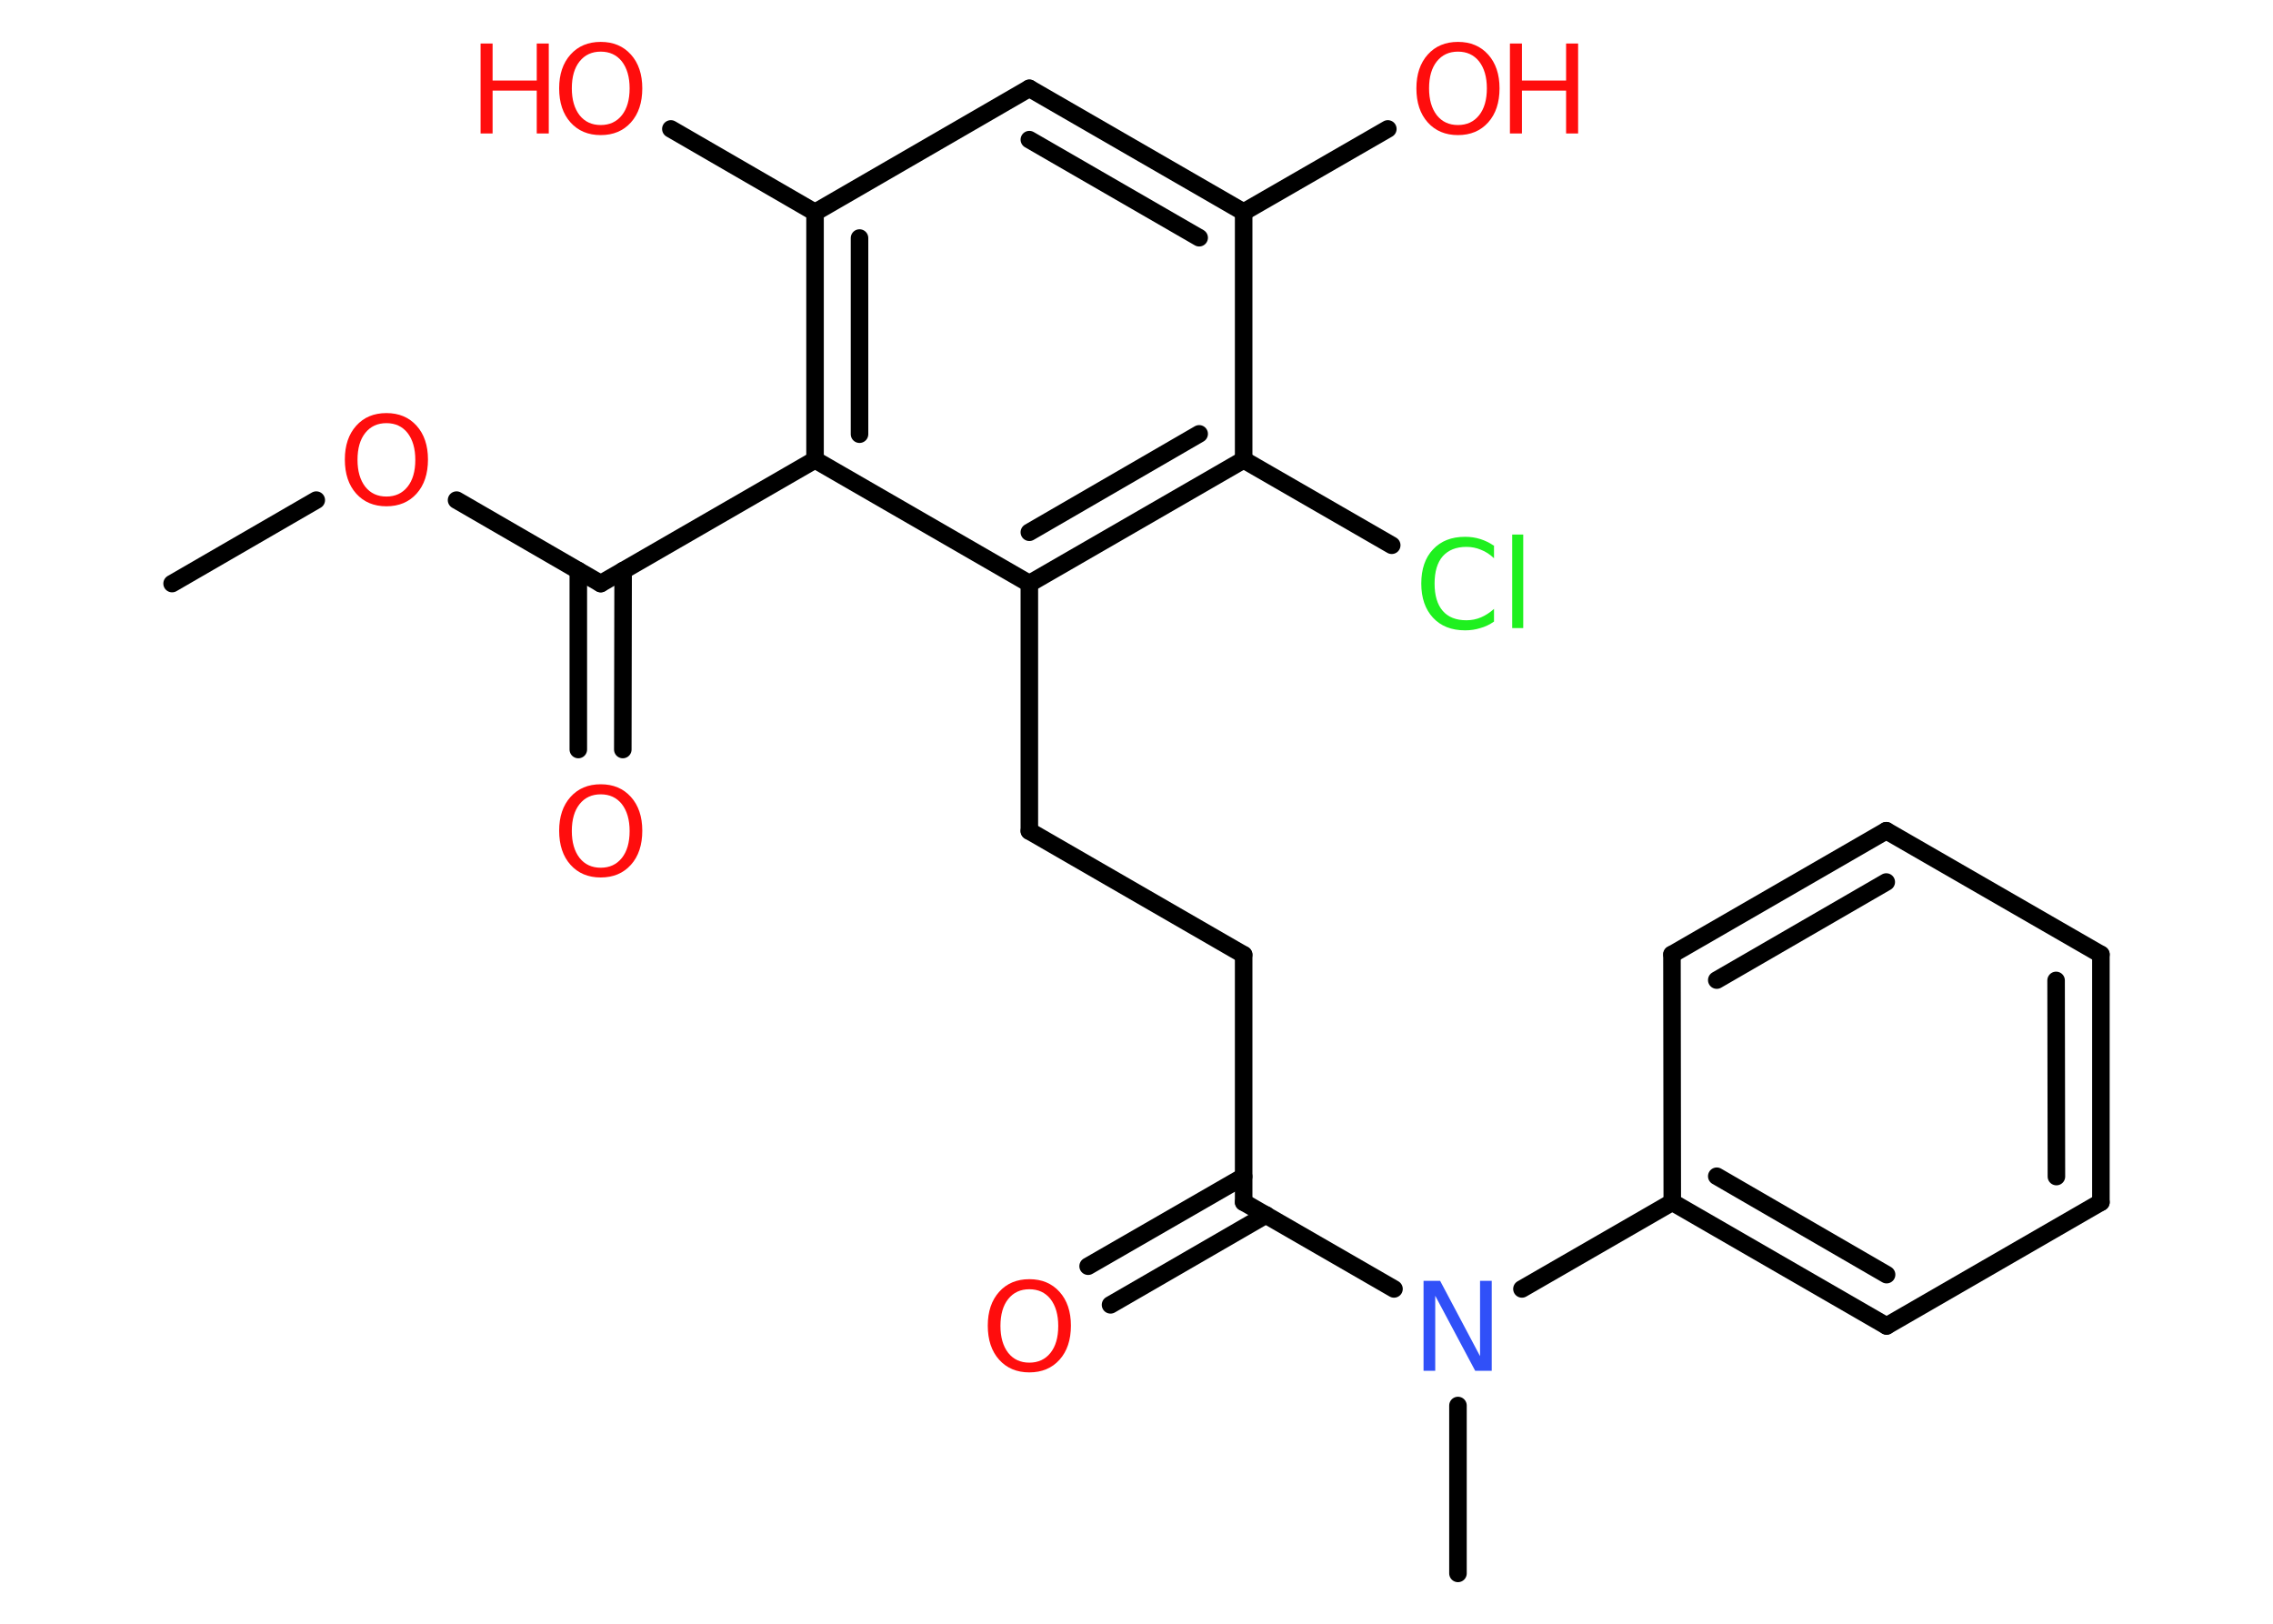 <?xml version='1.0' encoding='UTF-8'?>
<!DOCTYPE svg PUBLIC "-//W3C//DTD SVG 1.1//EN" "http://www.w3.org/Graphics/SVG/1.1/DTD/svg11.dtd">
<svg version='1.2' xmlns='http://www.w3.org/2000/svg' xmlns:xlink='http://www.w3.org/1999/xlink' width='70.0mm' height='50.0mm' viewBox='0 0 70.0 50.0'>
  <desc>Generated by the Chemistry Development Kit (http://github.com/cdk)</desc>
  <g stroke-linecap='round' stroke-linejoin='round' stroke='#000000' stroke-width='.54' fill='#FF0D0D'>
    <rect x='.0' y='.0' width='70.0' height='50.0' fill='#FFFFFF' stroke='none'/>
    <g id='mol1' class='mol'>
      <line id='mol1bnd1' class='bond' x1='5.3' y1='17.97' x2='9.74' y2='15.4'/>
      <line id='mol1bnd2' class='bond' x1='14.06' y1='15.4' x2='18.5' y2='17.97'/>
      <g id='mol1bnd3' class='bond'>
        <line x1='19.19' y1='17.57' x2='19.18' y2='23.08'/>
        <line x1='17.81' y1='17.57' x2='17.81' y2='23.08'/>
      </g>
      <line id='mol1bnd4' class='bond' x1='18.5' y1='17.97' x2='25.1' y2='14.16'/>
      <g id='mol1bnd5' class='bond'>
        <line x1='25.1' y1='6.54' x2='25.1' y2='14.16'/>
        <line x1='26.47' y1='7.33' x2='26.47' y2='13.37'/>
      </g>
      <line id='mol1bnd6' class='bond' x1='25.1' y1='6.54' x2='20.66' y2='3.97'/>
      <line id='mol1bnd7' class='bond' x1='25.1' y1='6.54' x2='31.7' y2='2.72'/>
      <g id='mol1bnd8' class='bond'>
        <line x1='38.3' y1='6.53' x2='31.7' y2='2.72'/>
        <line x1='36.93' y1='7.32' x2='31.7' y2='4.3'/>
      </g>
      <line id='mol1bnd9' class='bond' x1='38.3' y1='6.53' x2='42.74' y2='3.97'/>
      <line id='mol1bnd10' class='bond' x1='38.3' y1='6.53' x2='38.3' y2='14.16'/>
      <line id='mol1bnd11' class='bond' x1='38.3' y1='14.16' x2='42.86' y2='16.79'/>
      <g id='mol1bnd12' class='bond'>
        <line x1='31.7' y1='17.97' x2='38.3' y2='14.16'/>
        <line x1='31.7' y1='16.39' x2='36.93' y2='13.36'/>
      </g>
      <line id='mol1bnd13' class='bond' x1='25.1' y1='14.16' x2='31.7' y2='17.97'/>
      <line id='mol1bnd14' class='bond' x1='31.7' y1='17.97' x2='31.7' y2='25.59'/>
      <line id='mol1bnd15' class='bond' x1='31.7' y1='25.59' x2='38.3' y2='29.4'/>
      <line id='mol1bnd16' class='bond' x1='38.3' y1='29.4' x2='38.3' y2='37.02'/>
      <g id='mol1bnd17' class='bond'>
        <line x1='38.99' y1='37.41' x2='34.2' y2='40.18'/>
        <line x1='38.3' y1='36.23' x2='33.51' y2='38.99'/>
      </g>
      <line id='mol1bnd18' class='bond' x1='38.3' y1='37.02' x2='42.93' y2='39.69'/>
      <line id='mol1bnd19' class='bond' x1='44.9' y1='43.28' x2='44.9' y2='48.45'/>
      <line id='mol1bnd20' class='bond' x1='46.87' y1='39.69' x2='51.5' y2='37.02'/>
      <g id='mol1bnd21' class='bond'>
        <line x1='51.5' y1='37.02' x2='58.1' y2='40.83'/>
        <line x1='52.87' y1='36.22' x2='58.1' y2='39.25'/>
      </g>
      <line id='mol1bnd22' class='bond' x1='58.1' y1='40.83' x2='64.7' y2='37.02'/>
      <g id='mol1bnd23' class='bond'>
        <line x1='64.7' y1='37.02' x2='64.7' y2='29.39'/>
        <line x1='63.33' y1='36.23' x2='63.32' y2='30.19'/>
      </g>
      <line id='mol1bnd24' class='bond' x1='64.7' y1='29.39' x2='58.09' y2='25.58'/>
      <g id='mol1bnd25' class='bond'>
        <line x1='58.09' y1='25.58' x2='51.49' y2='29.39'/>
        <line x1='58.09' y1='27.16' x2='52.87' y2='30.18'/>
      </g>
      <line id='mol1bnd26' class='bond' x1='51.5' y1='37.02' x2='51.49' y2='29.39'/>
      <path id='mol1atm2' class='atom' d='M11.9 13.03q-.41 .0 -.65 .3q-.24 .3 -.24 .83q.0 .52 .24 .83q.24 .3 .65 .3q.41 .0 .65 -.3q.24 -.3 .24 -.83q.0 -.52 -.24 -.83q-.24 -.3 -.65 -.3zM11.9 12.72q.58 .0 .93 .39q.35 .39 .35 1.04q.0 .66 -.35 1.05q-.35 .39 -.93 .39q-.58 .0 -.93 -.39q-.35 -.39 -.35 -1.05q.0 -.65 .35 -1.04q.35 -.39 .93 -.39z' stroke='none'/>
      <path id='mol1atm4' class='atom' d='M18.5 24.46q-.41 .0 -.65 .3q-.24 .3 -.24 .83q.0 .52 .24 .83q.24 .3 .65 .3q.41 .0 .65 -.3q.24 -.3 .24 -.83q.0 -.52 -.24 -.83q-.24 -.3 -.65 -.3zM18.5 24.15q.58 .0 .93 .39q.35 .39 .35 1.04q.0 .66 -.35 1.05q-.35 .39 -.93 .39q-.58 .0 -.93 -.39q-.35 -.39 -.35 -1.05q.0 -.65 .35 -1.04q.35 -.39 .93 -.39z' stroke='none'/>
      <g id='mol1atm7' class='atom'>
        <path d='M18.5 1.59q-.41 .0 -.65 .3q-.24 .3 -.24 .83q.0 .52 .24 .83q.24 .3 .65 .3q.41 .0 .65 -.3q.24 -.3 .24 -.83q.0 -.52 -.24 -.83q-.24 -.3 -.65 -.3zM18.5 1.29q.58 .0 .93 .39q.35 .39 .35 1.04q.0 .66 -.35 1.05q-.35 .39 -.93 .39q-.58 .0 -.93 -.39q-.35 -.39 -.35 -1.05q.0 -.65 .35 -1.04q.35 -.39 .93 -.39z' stroke='none'/>
        <path d='M14.8 1.34h.37v1.14h1.36v-1.14h.37v2.77h-.37v-1.32h-1.36v1.32h-.37v-2.77z' stroke='none'/>
      </g>
      <g id='mol1atm10' class='atom'>
        <path d='M44.9 1.59q-.41 .0 -.65 .3q-.24 .3 -.24 .83q.0 .52 .24 .83q.24 .3 .65 .3q.41 .0 .65 -.3q.24 -.3 .24 -.83q.0 -.52 -.24 -.83q-.24 -.3 -.65 -.3zM44.9 1.29q.58 .0 .93 .39q.35 .39 .35 1.04q.0 .66 -.35 1.05q-.35 .39 -.93 .39q-.58 .0 -.93 -.39q-.35 -.39 -.35 -1.05q.0 -.65 .35 -1.04q.35 -.39 .93 -.39z' stroke='none'/>
        <path d='M46.5 1.34h.37v1.14h1.36v-1.14h.37v2.77h-.37v-1.32h-1.36v1.32h-.37v-2.77z' stroke='none'/>
      </g>
      <path id='mol1atm12' class='atom' d='M46.01 16.79v.4q-.19 -.18 -.4 -.26q-.21 -.09 -.45 -.09q-.47 .0 -.73 .29q-.25 .29 -.25 .84q.0 .55 .25 .84q.25 .29 .73 .29q.24 .0 .45 -.09q.21 -.09 .4 -.26v.39q-.2 .14 -.42 .2q-.22 .07 -.47 .07q-.63 .0 -.99 -.39q-.36 -.39 -.36 -1.05q.0 -.67 .36 -1.05q.36 -.39 .99 -.39q.25 .0 .47 .07q.22 .07 .41 .2zM46.57 16.46h.34v2.88h-.34v-2.88z' stroke='none' fill='#1FF01F'/>
      <path id='mol1atm17' class='atom' d='M31.7 39.7q-.41 .0 -.65 .3q-.24 .3 -.24 .83q.0 .52 .24 .83q.24 .3 .65 .3q.41 .0 .65 -.3q.24 -.3 .24 -.83q.0 -.52 -.24 -.83q-.24 -.3 -.65 -.3zM31.7 39.39q.58 .0 .93 .39q.35 .39 .35 1.04q.0 .66 -.35 1.05q-.35 .39 -.93 .39q-.58 .0 -.93 -.39q-.35 -.39 -.35 -1.05q.0 -.65 .35 -1.04q.35 -.39 .93 -.39z' stroke='none'/>
      <path id='mol1atm18' class='atom' d='M43.85 39.44h.5l1.23 2.32v-2.32h.36v2.77h-.51l-1.23 -2.31v2.31h-.36v-2.77z' stroke='none' fill='#3050F8'/>
    </g>
  </g>
</svg>
